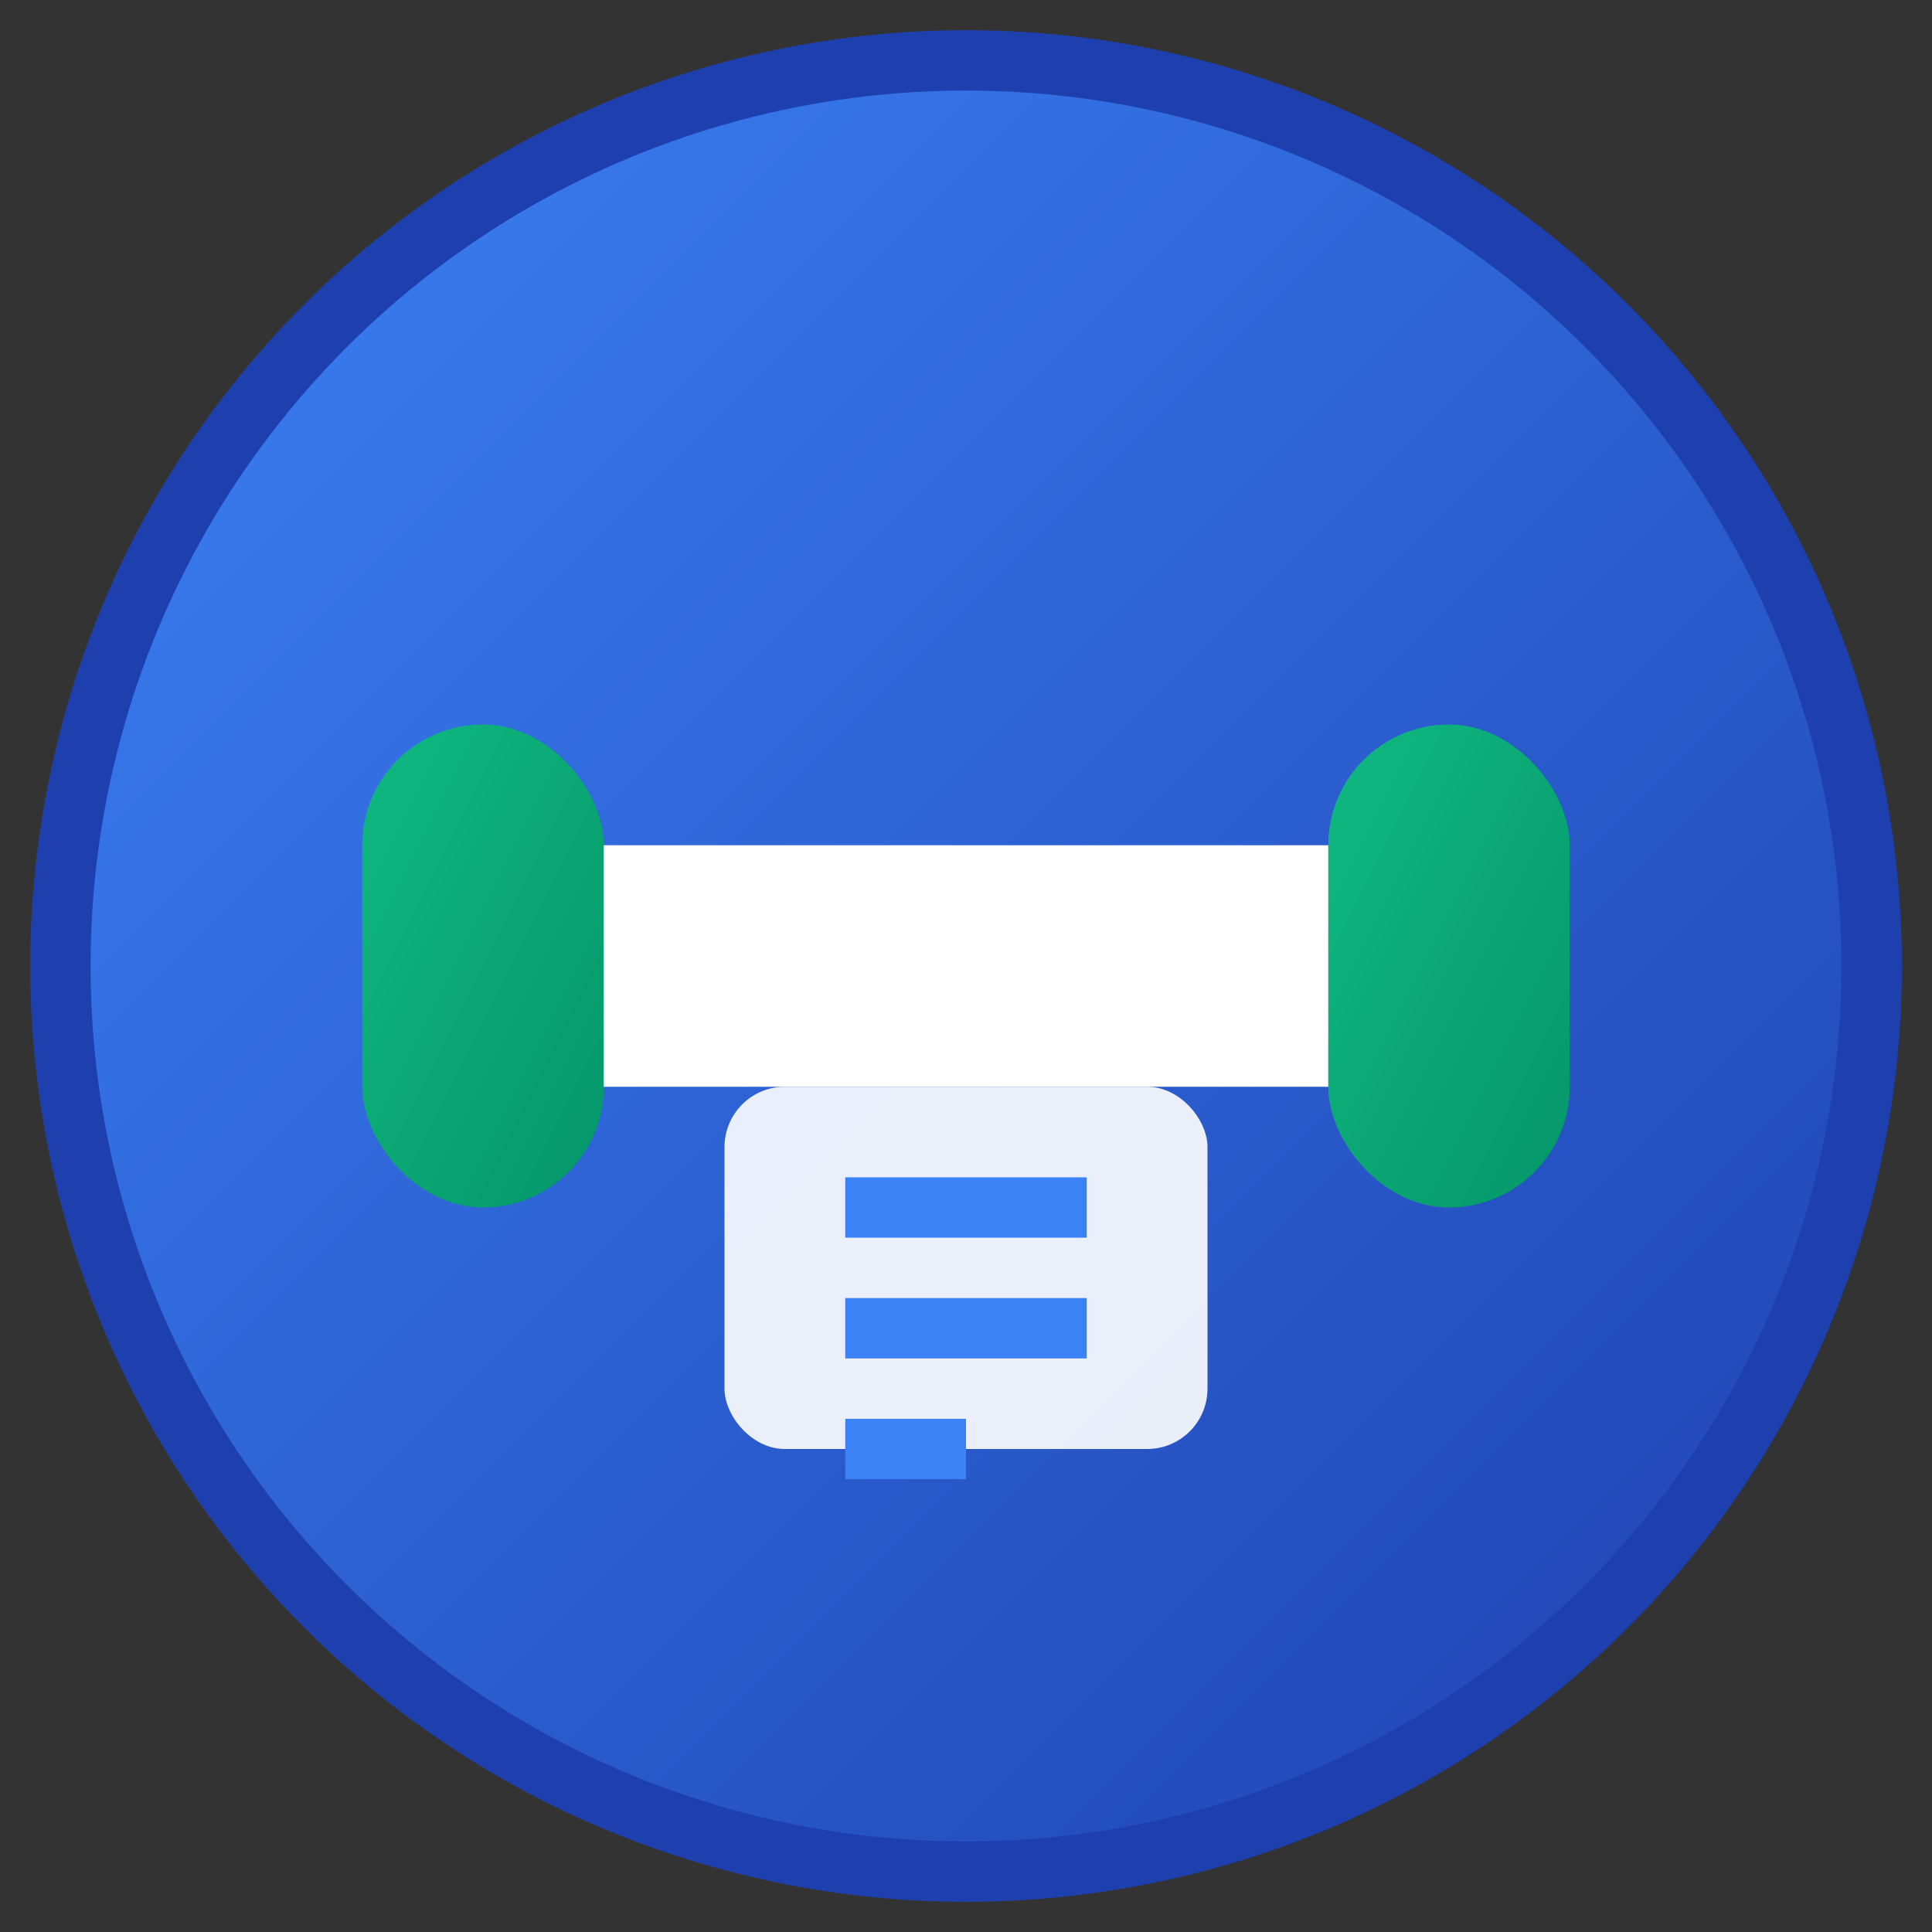 <svg xmlns="http://www.w3.org/2000/svg" viewBox="0 0 32 32" width="32" height="32">
  <rect x="0" y="0" width="32" height="32" fill="#333333" stroke="none"/>
  <defs>
    <linearGradient id="grad1" x1="0%" y1="0%" x2="100%" y2="100%">
      <stop offset="0%" style="stop-color:#3B82F6;stop-opacity:1" />
      <stop offset="100%" style="stop-color:#1E40AF;stop-opacity:1" />
    </linearGradient>
    <linearGradient id="grad2" x1="0%" y1="0%" x2="100%" y2="100%">
      <stop offset="0%" style="stop-color:#10B981;stop-opacity:1" />
      <stop offset="100%" style="stop-color:#059669;stop-opacity:1" />
    </linearGradient>
  </defs>
  
  <!-- Background circle -->
  <circle cx="16" cy="16" r="15" fill="url(#grad1)" stroke="#1E40AF" stroke-width="1"/>
  
  <!-- Dumbbell bars -->
  <rect x="8" y="14" width="16" height="4" rx="2" fill="white"/>
  <rect x="6" y="12" width="4" height="8" rx="2" fill="url(#grad2)"/>
  <rect x="22" y="12" width="4" height="8" rx="2" fill="url(#grad2)"/>
  
  <!-- Note/document element -->
  <rect x="12" y="18" width="8" height="6" rx="1" fill="white" opacity="0.9"/>
  <line x1="14" y1="20" x2="18" y2="20" stroke="#3B82F6" stroke-width="1"/>
  <line x1="14" y1="22" x2="18" y2="22" stroke="#3B82F6" stroke-width="1"/>
  <line x1="14" y1="24" x2="16" y2="24" stroke="#3B82F6" stroke-width="1"/>
</svg>

